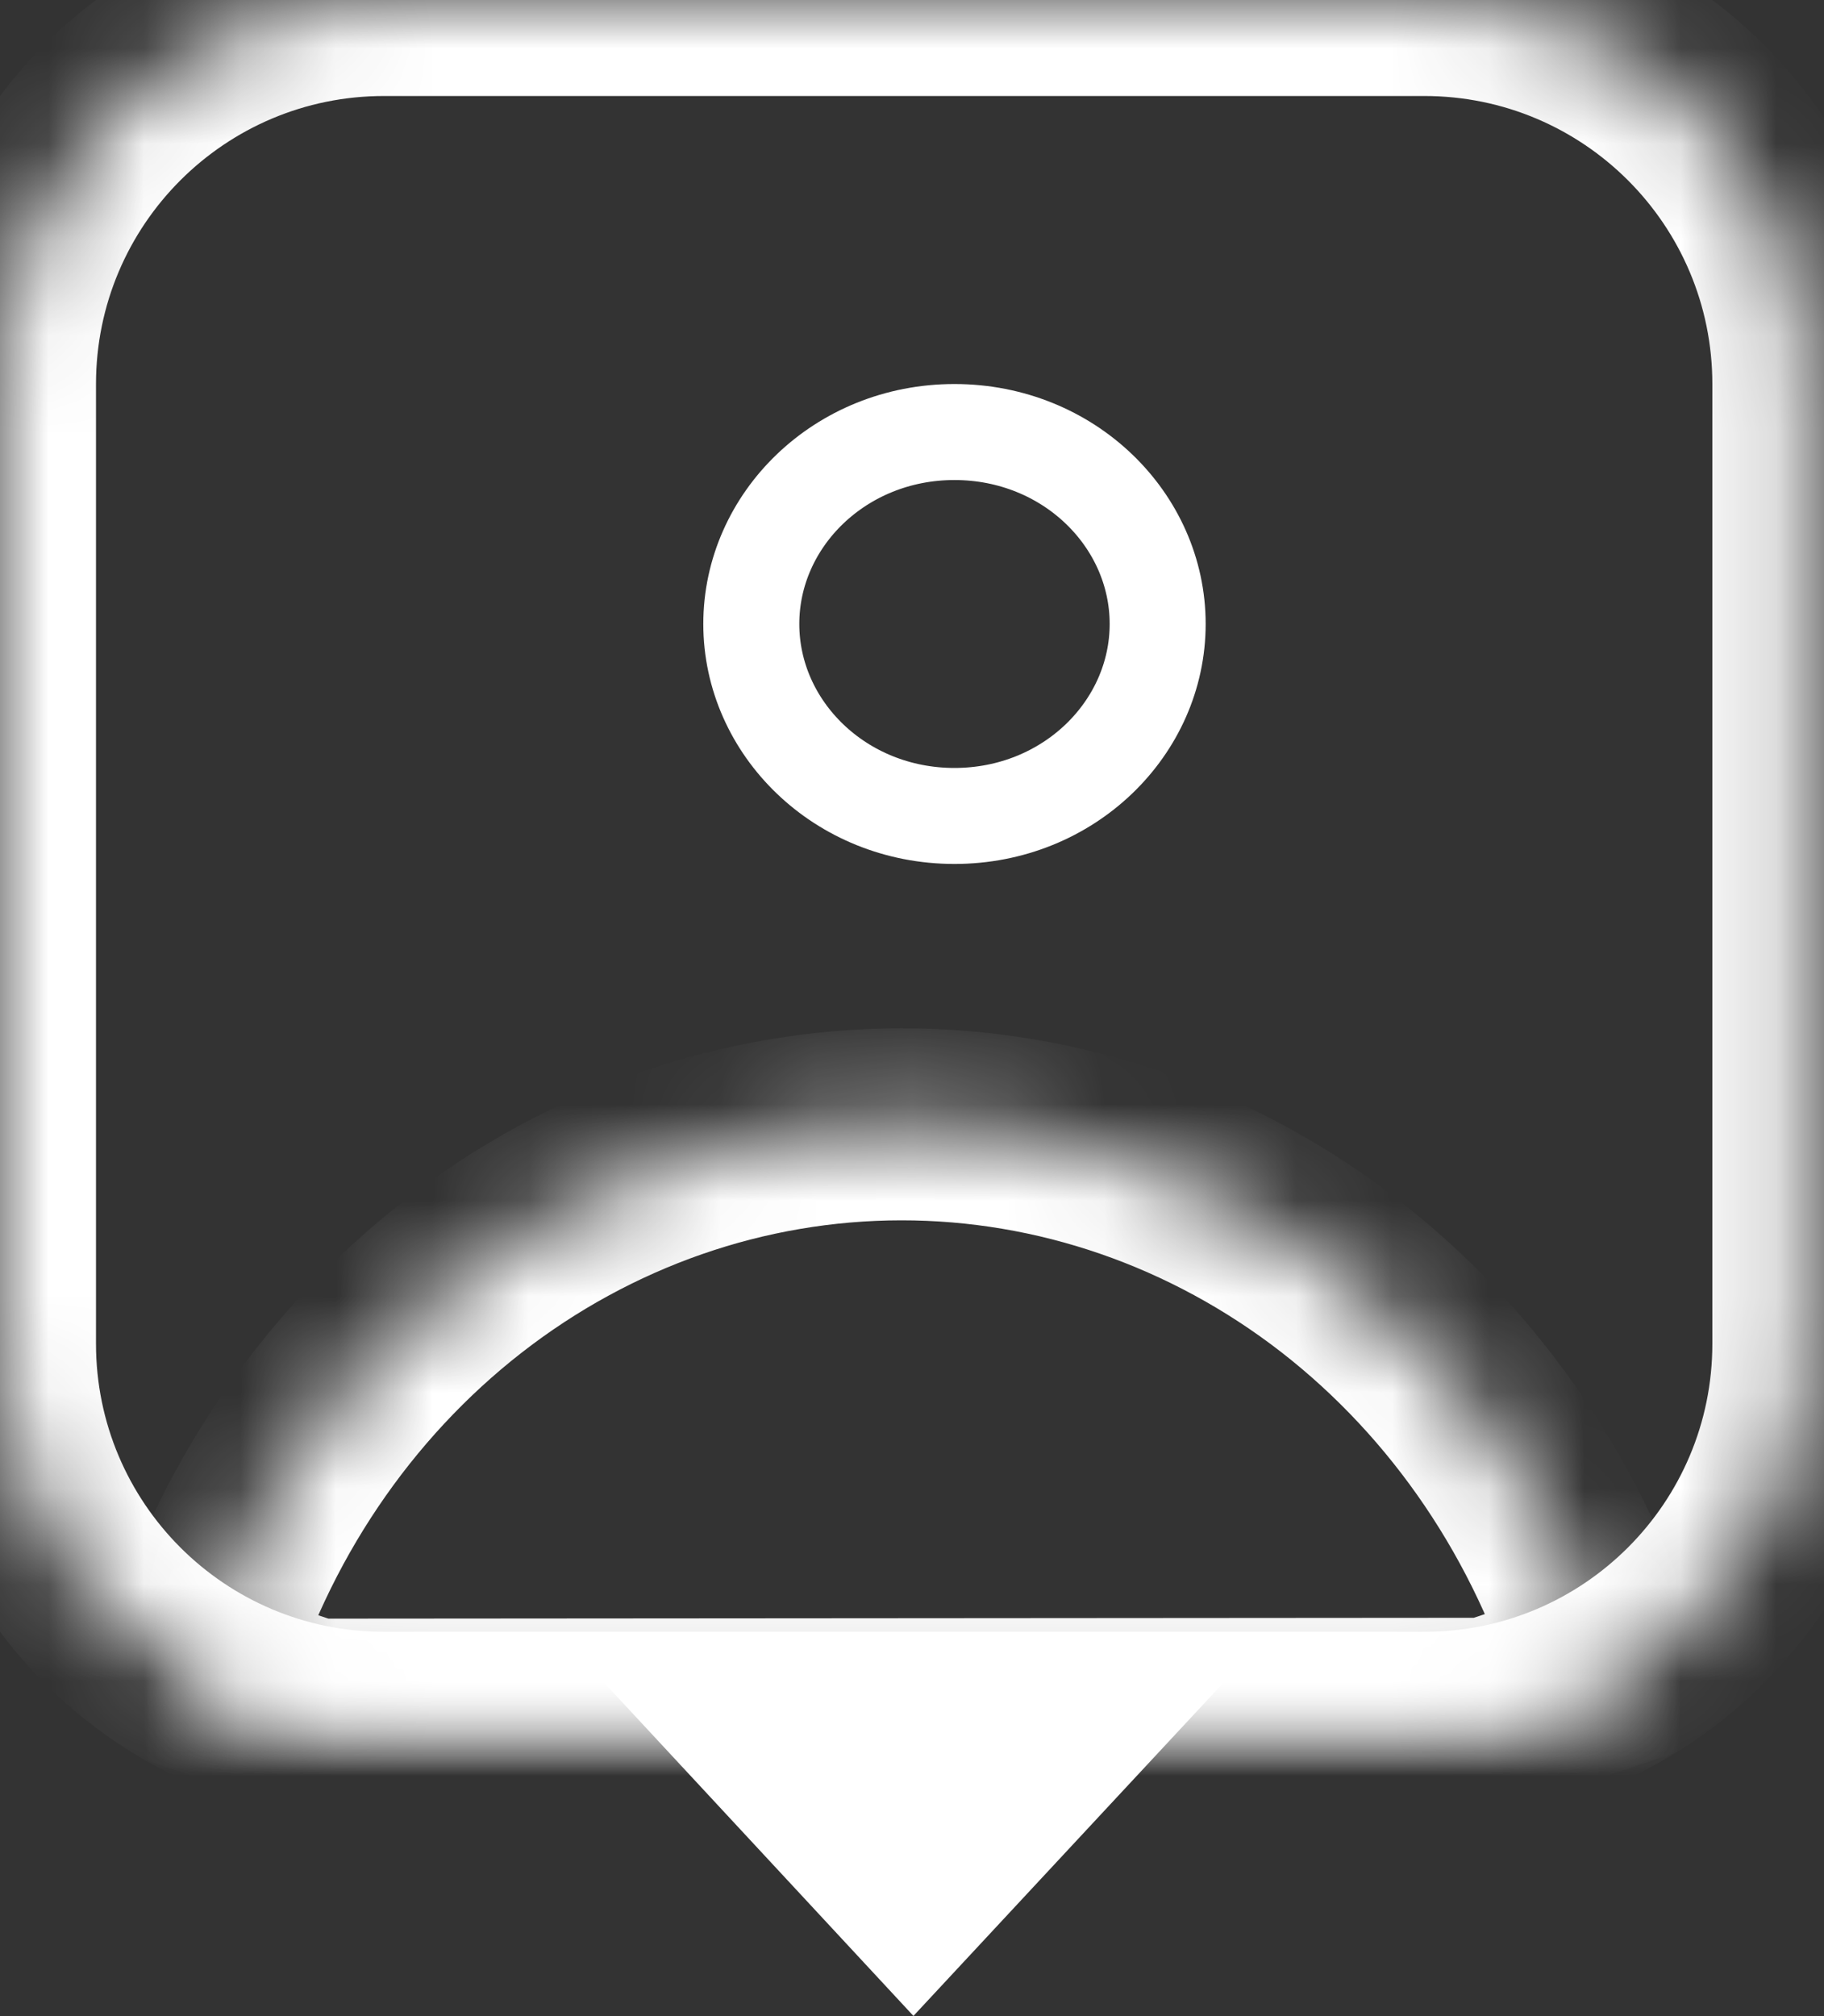 <svg width="19" height="21" viewBox="0 0 19 21" fill="none" xmlns="http://www.w3.org/2000/svg">
<rect x="0" y="0" width="19" height="21" fill="#333333" stroke="none"/>
<path d="M9.515 20.998L6.033 17.247L13.002 17.25L9.515 20.998Z" fill="white"/>
<mask id="path-2-inside-1_2_319" fill="white">
<path d="M0 4C0 1.791 1.791 0 4 0H14.837C17.046 0 18.837 1.791 18.837 4V13.997C18.837 16.206 17.046 17.997 14.837 17.997H4C1.791 17.997 0 16.206 0 13.997V4Z"/>
</mask>
<path d="M4 1H14.837V-1H4V1ZM17.837 4V13.997H19.837V4H17.837ZM14.837 16.997H4V18.997H14.837V16.997ZM1 13.997V4H-1V13.997H1ZM4 16.997C2.343 16.997 1 15.654 1 13.997H-1C-1 16.758 1.239 18.997 4 18.997V16.997ZM17.837 13.997C17.837 15.654 16.494 16.997 14.837 16.997V18.997C17.598 18.997 19.837 16.758 19.837 13.997H17.837ZM14.837 1C16.494 1 17.837 2.343 17.837 4H19.837C19.837 1.239 17.598 -1 14.837 -1V1ZM4 -1C1.239 -1 -1 1.239 -1 4H1C1 2.343 2.343 1 4 1V-1Z" fill="white" mask="url(#path-2-inside-1_2_319)"/>
<path d="M12.059 6.499C12.059 7.582 11.133 8.499 9.942 8.499C8.752 8.499 7.826 7.582 7.826 6.499C7.826 5.416 8.752 4.5 9.942 4.5C11.133 4.5 12.059 5.416 12.059 6.499Z" stroke="white"/>
<mask id="path-5-inside-2_2_319" fill="white">
<path fill-rule="evenodd" clip-rule="evenodd" d="M13.957 13.293C15.283 14.322 16.265 15.773 16.761 17.434L15.518 17.851L3.261 17.86L2.023 17.448C2.515 15.786 3.495 14.333 4.819 13.301C6.143 12.27 7.743 11.712 9.386 11.711C11.029 11.709 12.63 12.263 13.957 13.293Z"/>
</mask>
<path d="M16.761 17.434L17.079 18.382L17.995 18.075L17.719 17.148L16.761 17.434ZM13.957 13.293L13.344 14.082L13.344 14.082L13.957 13.293ZM15.518 17.851L15.519 18.851L15.682 18.851L15.836 18.799L15.518 17.851ZM3.261 17.86L2.945 18.809L3.099 18.861L3.262 18.86L3.261 17.86ZM2.023 17.448L1.064 17.164L0.79 18.091L1.707 18.397L2.023 17.448ZM9.386 11.711L9.385 10.711L9.385 10.711L9.386 11.711ZM17.719 17.148C17.166 15.294 16.067 13.664 14.57 12.502L13.344 14.082C14.499 14.979 15.364 16.251 15.803 17.72L17.719 17.148ZM15.836 18.799L17.079 18.382L16.443 16.486L15.2 16.902L15.836 18.799ZM15.517 16.851L3.26 16.86L3.262 18.86L15.519 18.851L15.517 16.851ZM1.707 18.397L2.945 18.809L3.577 16.912L2.339 16.499L1.707 18.397ZM4.204 12.512C2.71 13.677 1.614 15.309 1.064 17.164L2.982 17.732C3.417 16.263 4.28 14.989 5.433 14.09L4.204 12.512ZM9.385 10.711C7.514 10.713 5.699 11.347 4.204 12.512L5.433 14.09C6.586 13.192 7.971 12.712 9.387 12.711L9.385 10.711ZM14.57 12.502C13.072 11.34 11.256 10.709 9.385 10.711L9.387 12.711C10.803 12.71 12.189 13.187 13.344 14.082L14.57 12.502Z" fill="white" mask="url(#path-5-inside-2_2_319)"/>
</svg>
